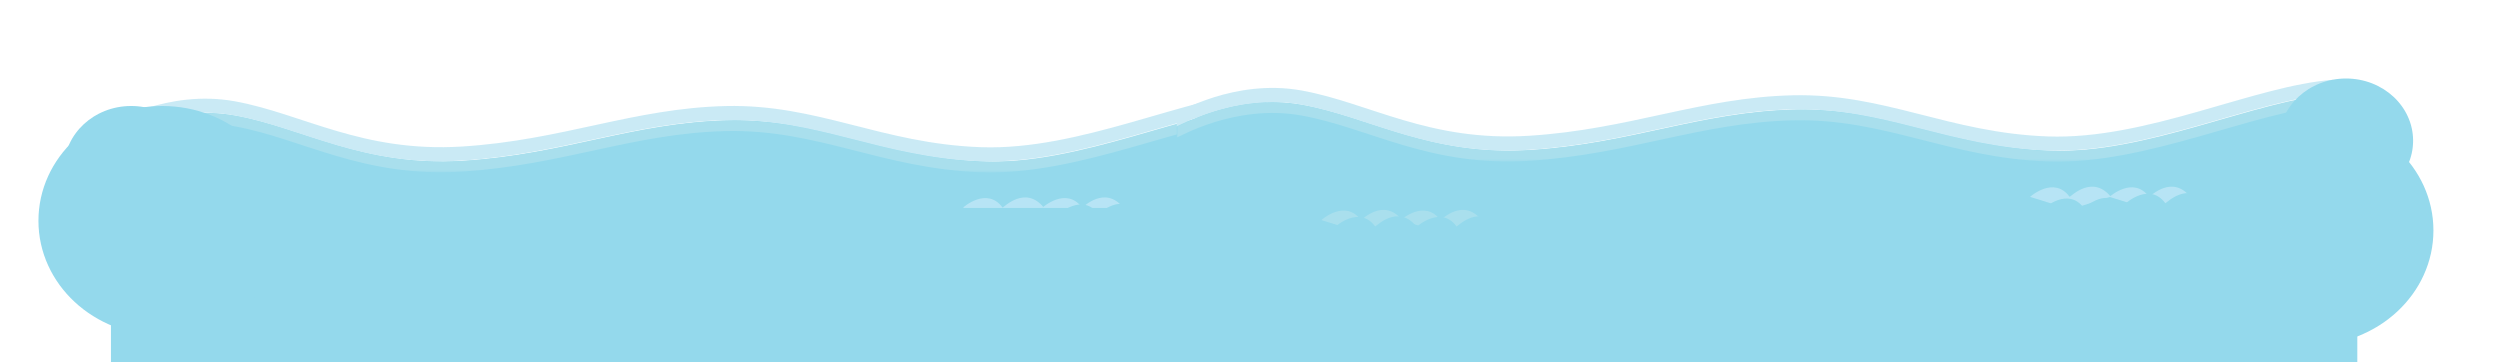 <?xml version="1.0" encoding="UTF-8" standalone="no"?>
<svg width="828px" height="120px" viewBox="0 0 828 120" version="1.1" xmlns="http://www.w3.org/2000/svg" xmlns:xlink="http://www.w3.org/1999/xlink">
    <!-- Generator: Sketch 3.8.3 (29802) - http://www.bohemiancoding.com/sketch -->
    <title>sea-1</title>
    <desc>Created with Sketch.</desc>
    <defs>
        <polygon id="path-1" points="0 0.108 0 22.467 383.317 22.467 383.317 0.108 0 0.108"></polygon>
        <filter x="-50%" y="-50%" width="200%" height="200%" filterUnits="objectBoundingBox" id="filter-3">
            <feGaussianBlur stdDeviation="17.275" in="SourceGraphic"></feGaussianBlur>
        </filter>
        <polygon id="path-4" points="0 0.108 0 22.467 383.317 22.467 383.317 0.108 0 0.108"></polygon>
        <filter x="-50%" y="-50%" width="200%" height="200%" filterUnits="objectBoundingBox" id="filter-6">
            <feGaussianBlur stdDeviation="10" in="SourceGraphic"></feGaussianBlur>
        </filter>
        <filter x="-50%" y="-50%" width="200%" height="200%" filterUnits="objectBoundingBox" id="filter-7">
            <feGaussianBlur stdDeviation="10" in="SourceGraphic"></feGaussianBlur>
        </filter>
        <filter x="-50%" y="-50%" width="200%" height="200%" filterUnits="objectBoundingBox" id="filter-8">
            <feGaussianBlur stdDeviation="10" in="SourceGraphic"></feGaussianBlur>
        </filter>
        <filter x="-50%" y="-50%" width="200%" height="200%" filterUnits="objectBoundingBox" id="filter-9">
            <feGaussianBlur stdDeviation="10" in="SourceGraphic"></feGaussianBlur>
        </filter>
    </defs>
    <g id="Page-1" stroke="none" stroke-width="1" fill="none" fill-rule="evenodd" opacity="0.738">
        <g id="sea-1">
            <g id="Group" transform="translate(12, 26)">
                <g id="Group-9-Copy" transform="translate(24, 0)">
                    <g transform="translate(0.345, 0)">
                        <g id="waves-copy" transform="translate(0, 3.952)">
                            <path d="M0,15.569 C0.163,15.922 19.142,4.285 41.664,8.342 C64.185,12.398 84.086,25.434 117.582,23.32 C151.076,21.207 174.657,10.616 205.407,9.921 C236.157,9.227 257.218,22.371 290.36,23.55 C323.502,24.729 358.913,6.689 385.332,4.787 L385.332,70.315 L0.163,70.315 L0,15.569 Z" id="Fill-2-Copy" fill="#6ECCE5"></path>
                            <path d="M74.196,46.493 C74.196,46.493 82.066,39.403 87.293,46.493 C87.799,46.317 94.881,39.006 100.952,46.493 C100.952,46.317 87.574,50.677 87.574,50.677 L74.196,46.493 Z" id="Fill-9" fill="#8AD4E7"></path>
                            <path d="M79.592,48.607 C79.592,48.607 87.462,41.517 92.689,48.607 C93.195,48.431 100.277,41.12 106.348,48.607 C106.348,48.431 92.97,52.791 92.97,52.791 L79.592,48.607 Z" id="Fill-11" fill="#6ECCE5"></path>
                            <path d="M47.89,46.493 C47.89,46.493 55.76,39.403 60.987,46.493 C61.493,46.317 68.575,39.006 74.646,46.493 C74.646,46.317 61.268,50.677 61.268,50.677 L47.89,46.493 Z" id="Fill-13" fill="#8AD4E7"></path>
                            <path d="M52.612,48.607 C52.612,48.607 60.481,41.517 65.709,48.607 C66.215,48.431 73.297,41.12 79.367,48.607 C79.367,48.431 65.989,52.791 65.989,52.791 L52.612,48.607 Z" id="Fill-15" fill="#6ECCE5"></path>
                            <g id="Group-6-Copy-3" transform="translate(0, 4.677)">
                                <mask id="mask-2" fill="white">
                                    <use xlink:href="#path-1"></use>
                                </mask>
                                <g id="Clip-5"></g>
                                <path d="M41.398,7.203 C63.775,11.26 83.55,24.296 116.832,22.182 C150.113,20.068 173.543,9.477 204.097,8.783 C234.651,8.089 255.577,21.233 288.508,22.412 C321.438,23.591 357.014,5.547 383.264,3.646 C383.392,3.491 383.05,9.849 383.056,18.655 C383.061,8.07 383.428,-0.063 383.283,0.111 C357.033,2.013 321.438,20.056 288.508,18.877 C255.577,17.697 234.651,4.554 204.097,5.248 C173.543,5.942 150.113,16.533 116.832,18.647 C83.55,20.761 63.775,7.725 41.398,3.668 C19.02,-0.388 0.162,11.248 -0,10.895 L0.011,14.43 C0.346,14.67 19.126,3.166 41.398,7.203" id="Fill-4" fill="#8AD4E7" mask="url(#mask-2)"></path>
                            </g>
                            <path d="M383.056,0.031 C356.806,1.932 321.438,19.976 288.508,18.797 C255.577,17.618 234.651,4.474 204.097,5.168 C173.543,5.862 150.113,16.453 116.831,18.567 C83.55,20.681 63.776,7.645 41.398,3.588 C19.02,-0.469 0.162,11.168 0,10.816 L0.013,15.427 C2.093,14.577 20.075,4.423 41.203,8.253 C63.581,12.31 83.355,25.346 116.637,23.232 C149.918,21.118 173.348,10.527 203.903,9.833 C234.457,9.139 255.383,22.283 288.313,23.462 C321.244,24.641 356.838,6.597 383.088,4.696 L383.056,0.031 Z" id="Fill-7-Copy" fill="#B7E3F2"></path>
                            <path d="M308.925,38.806 C308.925,38.806 316.795,31.715 322.022,38.806 C322.528,38.63 329.61,31.319 335.681,38.806 C335.681,38.63 322.303,42.99 322.303,42.99 L308.925,38.806 Z" id="Fill-19-Copy" fill="#9EDBF1"></path>
                            <path d="M314.321,40.92 C314.321,40.92 322.191,33.829 327.418,40.92 C327.924,40.744 335.006,33.433 341.077,40.92 C341.077,40.744 327.699,45.104 327.699,45.104 L314.321,40.92 Z" id="Fill-21-Copy" fill="#6ECCE5"></path>
                            <path d="M282.619,38.806 C282.619,38.806 290.489,31.715 295.716,38.806 C296.222,38.63 303.305,31.319 309.375,38.806 C309.375,38.63 295.997,42.99 295.997,42.99 L282.619,38.806 Z" id="Fill-23-Copy" fill="#9EDBF1"></path>
                            <path d="M287.341,42.505 C287.341,42.505 295.21,35.415 300.438,42.505 C300.944,42.329 308.026,35.018 314.097,42.505 C314.097,42.329 300.718,46.689 300.718,46.689 L287.341,42.505 Z" id="Fill-25-Copy" fill="#6ECCE5"></path>
                        </g>
                        <g id="waves-copy-2" transform="translate(0.4, 0.39)">
                            <path d="M353,15.569 C353.163,15.922 372.142,4.285 394.664,8.342 C417.185,12.398 437.086,25.434 470.582,23.32 C504.076,21.207 527.657,10.616 558.407,9.921 C589.157,9.227 610.218,22.371 643.36,23.55 C676.502,24.729 711.913,6.689 738.332,4.787 L738.332,70.315 L353.163,70.315 L353,15.569 Z" id="Fill-2-Copy" fill="#6ECCE5"></path>
                            <rect id="Rectangle-360" fill="#6ECBE5" filter="url(#filter-3)" x="0" y="42.472" width="744" height="101.38"></rect>
                            <path d="M427.196,46.493 C427.196,46.493 435.066,39.403 440.293,46.493 C440.799,46.317 447.881,39.006 453.952,46.493 C453.952,46.317 440.574,50.677 440.574,50.677 L427.196,46.493 Z" id="Fill-9" fill="#8AD4E7"></path>
                            <path d="M432.592,48.607 C432.592,48.607 440.462,41.517 445.689,48.607 C446.195,48.431 453.277,41.12 459.348,48.607 C459.348,48.431 445.97,52.791 445.97,52.791 L432.592,48.607 Z" id="Fill-11" fill="#6ECCE5"></path>
                            <path d="M400.89,46.493 C400.89,46.493 408.76,39.403 413.987,46.493 C414.493,46.317 421.575,39.006 427.646,46.493 C427.646,46.317 414.268,50.677 414.268,50.677 L400.89,46.493 Z" id="Fill-13" fill="#8AD4E7"></path>
                            <path d="M405.612,48.607 C405.612,48.607 413.481,41.517 418.709,48.607 C419.215,48.431 426.297,41.12 432.367,48.607 C432.367,48.431 418.989,52.791 418.989,52.791 L405.612,48.607 Z" id="Fill-15" fill="#6ECCE5"></path>
                            <g id="Group-6-Copy-3" transform="translate(353, 4.677)">
                                <mask id="mask-5" fill="white">
                                    <use xlink:href="#path-4"></use>
                                </mask>
                                <g id="Clip-5"></g>
                                <path d="M41.398,7.203 C63.775,11.26 83.55,24.296 116.832,22.182 C150.113,20.068 173.543,9.477 204.097,8.783 C234.651,8.089 255.577,21.233 288.508,22.412 C321.438,23.591 357.014,5.547 383.264,3.646 C383.392,3.491 383.05,9.849 383.056,18.655 C383.061,8.07 383.428,-0.063 383.283,0.111 C357.033,2.013 321.438,20.056 288.508,18.877 C255.577,17.697 234.651,4.554 204.097,5.248 C173.543,5.942 150.113,16.533 116.832,18.647 C83.55,20.761 63.775,7.725 41.398,3.668 C19.02,-0.388 0.162,11.248 -0,10.895 L0.011,14.43 C0.346,14.67 19.126,3.166 41.398,7.203" id="Fill-4" fill="#8AD4E7" mask="url(#mask-5)"></path>
                            </g>
                            <path d="M736.056,0.031 C709.806,1.932 674.438,19.976 641.508,18.797 C608.577,17.618 587.651,4.474 557.097,5.168 C526.543,5.862 503.113,16.453 469.831,18.567 C436.55,20.681 416.776,7.645 394.398,3.588 C372.02,-0.469 353.162,11.168 353,10.816 L353.013,15.427 C355.093,14.577 373.075,4.423 394.203,8.253 C416.581,12.31 436.355,25.346 469.637,23.232 C502.918,21.118 526.348,10.527 556.903,9.833 C587.457,9.139 608.383,22.283 641.313,23.462 C674.244,24.641 709.838,6.597 736.088,4.696 L736.056,0.031 Z" id="Fill-7-Copy" fill="#B7E3F2"></path>
                            <path d="M661.925,38.806 C661.925,38.806 669.795,31.715 675.022,38.806 C675.528,38.63 682.61,31.319 688.681,38.806 C688.681,38.63 675.303,42.99 675.303,42.99 L661.925,38.806 Z" id="Fill-19-Copy" fill="#9EDBF1"></path>
                            <path d="M667.321,40.92 C667.321,40.92 675.191,33.829 680.418,40.92 C680.924,40.744 688.006,33.433 694.077,40.92 C694.077,40.744 680.699,45.104 680.699,45.104 L667.321,40.92 Z" id="Fill-21-Copy" fill="#6ECCE5"></path>
                            <path d="M635.619,38.806 C635.619,38.806 643.489,31.715 648.716,38.806 C649.222,38.63 656.305,31.319 662.375,38.806 C662.375,38.63 648.997,42.99 648.997,42.99 L635.619,38.806 Z" id="Fill-23-Copy" fill="#9EDBF1"></path>
                            <path d="M640.341,42.505 C640.341,42.505 648.21,35.415 653.438,42.505 C653.944,42.329 661.026,35.018 667.097,42.505 C667.097,42.329 653.718,46.689 653.718,46.689 L640.341,42.505 Z" id="Fill-25-Copy" fill="#6ECCE5"></path>
                        </g>
                    </g>
                </g>
                <ellipse id="Oval-150" fill="#6ECBE5" filter="url(#filter-6)" cx="41.726" cy="47.129" rx="40.994" ry="38.023"></ellipse>
                <ellipse id="Oval-150-Copy-2" fill="#6ECBE5" filter="url(#filter-7)" cx="31.452" cy="29.715" rx="22.22" ry="20.61"></ellipse>
                <ellipse id="Oval-150-Copy-3" fill="#6ECBE5" filter="url(#filter-8)" cx="765" cy="20.61" rx="22.22" ry="20.61"></ellipse>
                <ellipse id="Oval-150-Copy" fill="#6ECBE5" filter="url(#filter-9)" cx="752.957" cy="50.325" rx="40.994" ry="38.023"></ellipse>
            </g>
        </g>
    </g>
</svg>